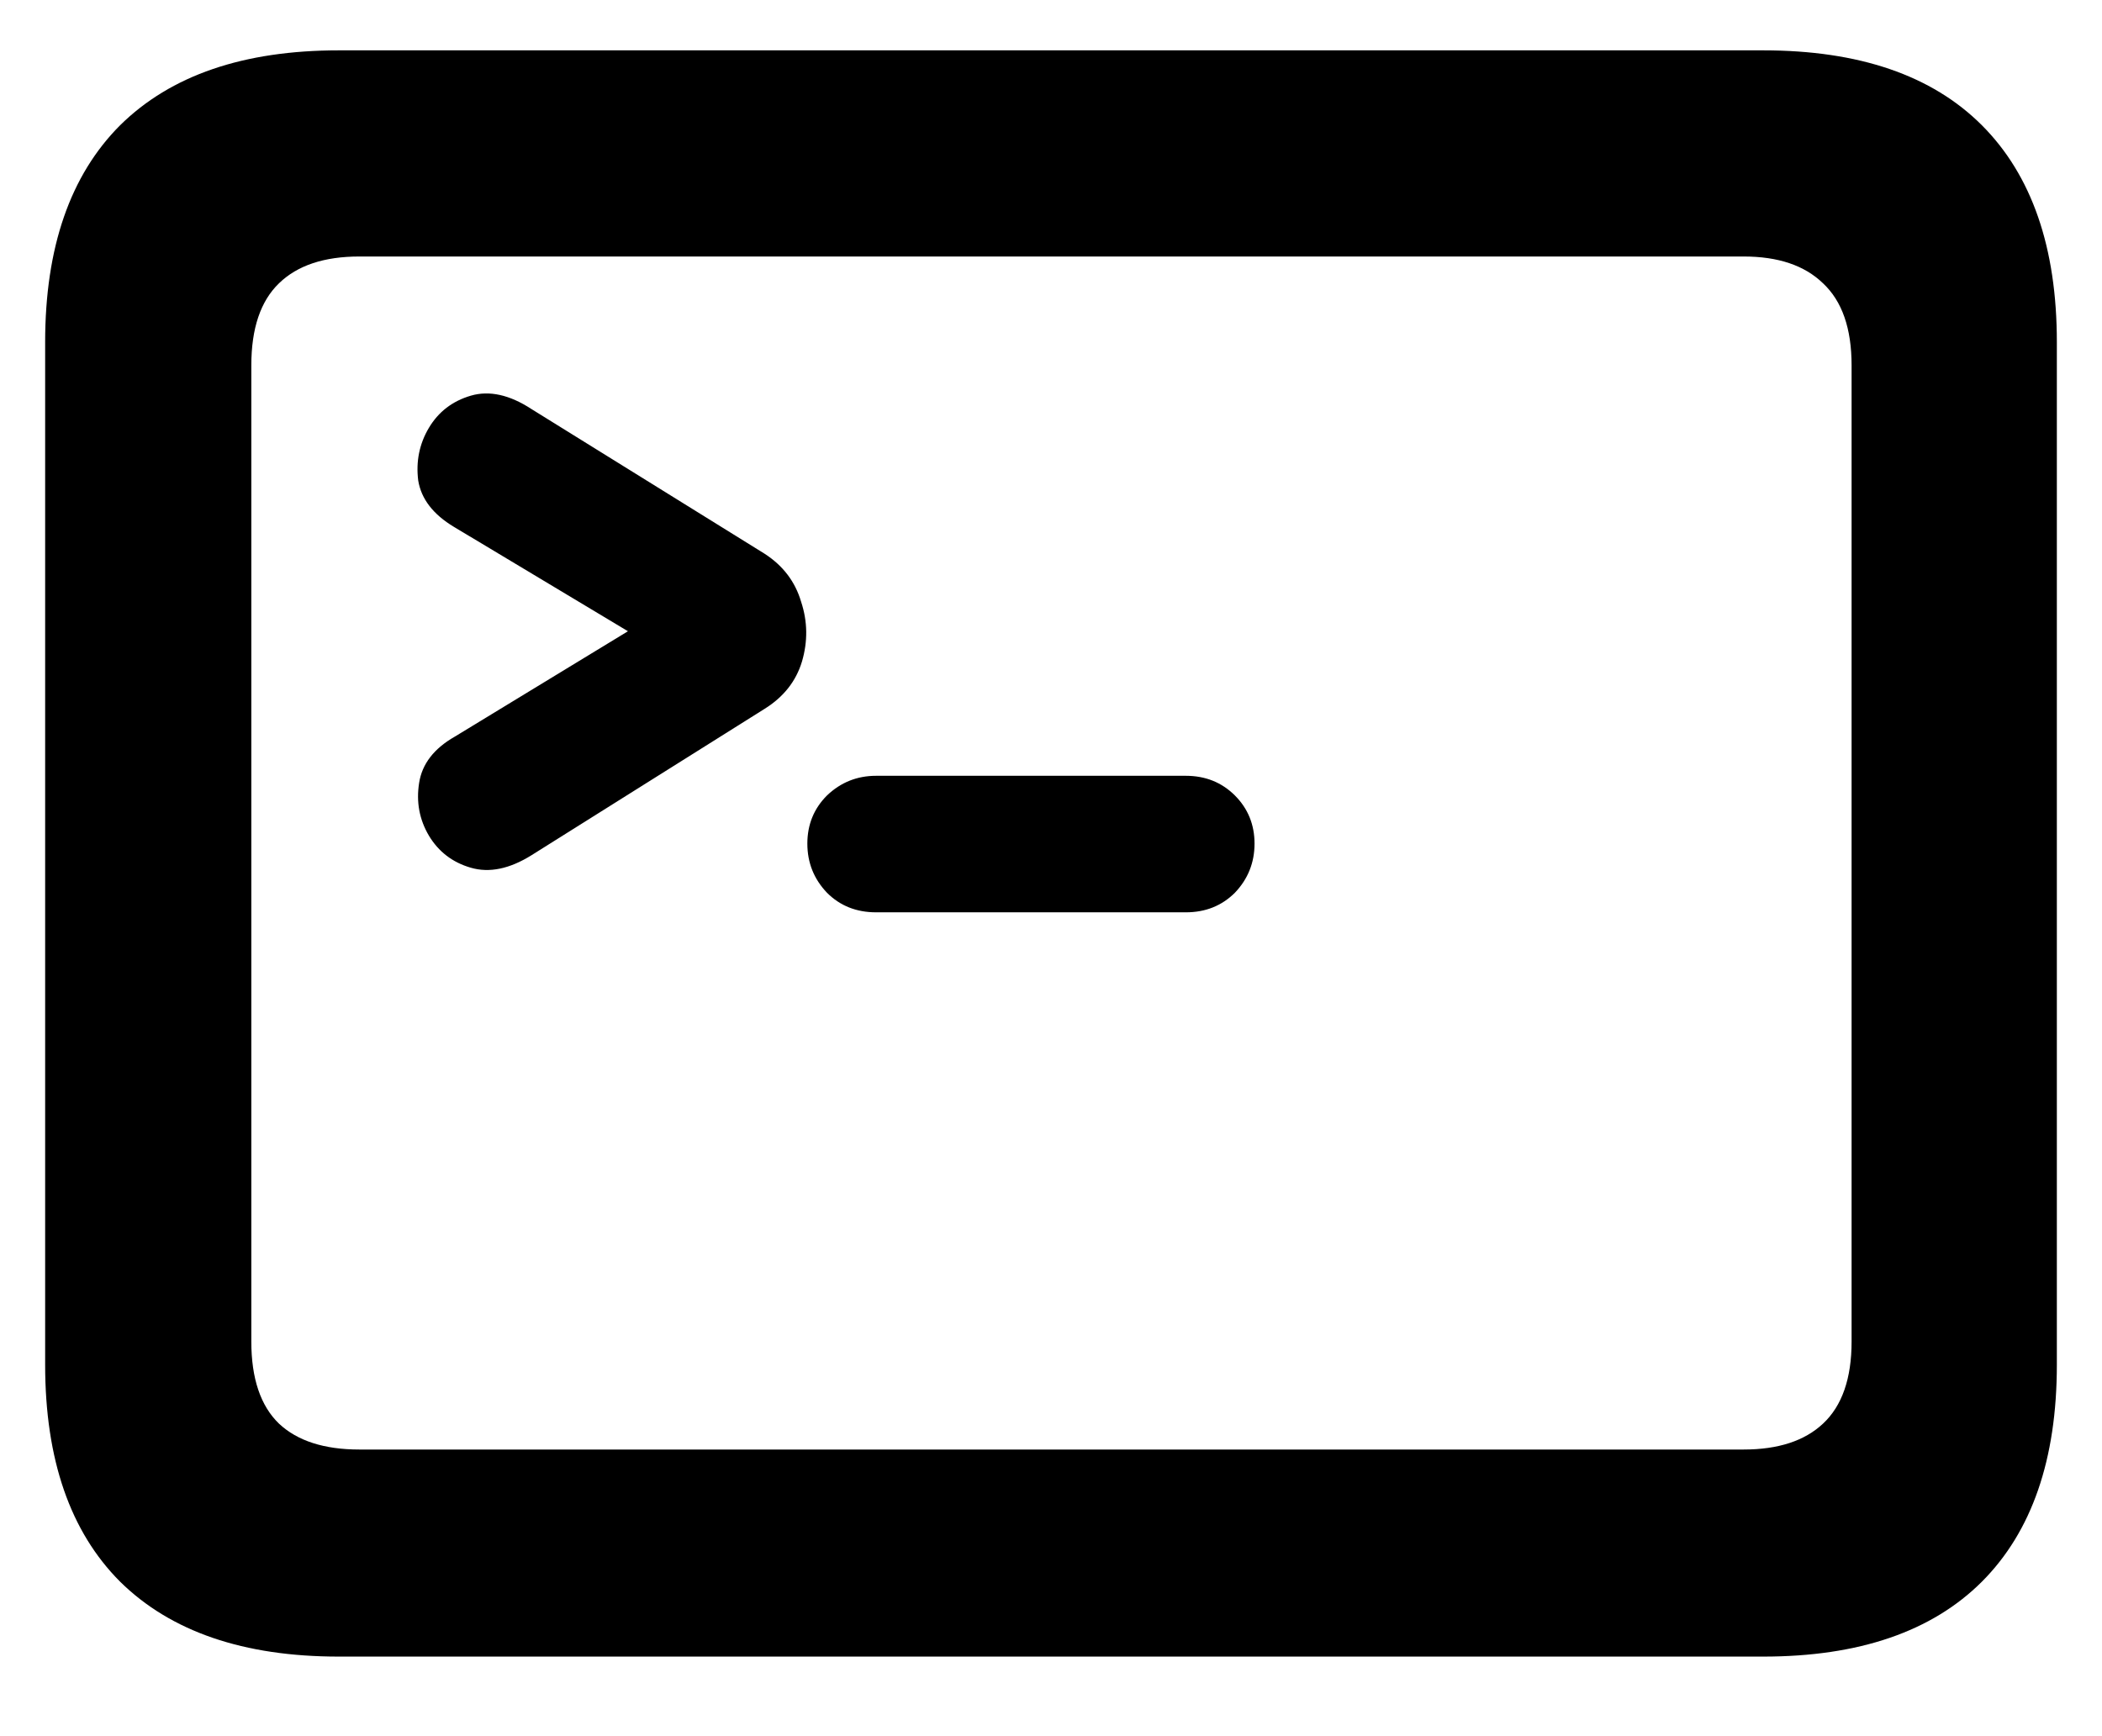 <svg width="23" height="19" viewBox="0 0 23 19" fill="none" xmlns="http://www.w3.org/2000/svg">
<path d="M4.977 8.061C4.749 8.191 4.618 8.36 4.586 8.568C4.553 8.777 4.589 8.969 4.693 9.145C4.798 9.32 4.951 9.438 5.152 9.496C5.354 9.555 5.576 9.509 5.816 9.359L8.365 7.758C8.574 7.628 8.71 7.455 8.775 7.24C8.84 7.019 8.837 6.801 8.766 6.586C8.701 6.365 8.567 6.189 8.365 6.059L5.816 4.477C5.576 4.32 5.354 4.271 5.152 4.33C4.951 4.389 4.798 4.506 4.693 4.682C4.589 4.857 4.55 5.049 4.576 5.258C4.609 5.46 4.739 5.629 4.967 5.766L6.871 6.908L4.977 8.061ZM8.834 9.232C8.834 9.441 8.906 9.62 9.049 9.77C9.192 9.913 9.371 9.984 9.586 9.984H12.975C13.19 9.984 13.368 9.913 13.512 9.77C13.655 9.62 13.727 9.441 13.727 9.232C13.727 9.024 13.655 8.848 13.512 8.705C13.368 8.562 13.19 8.49 12.975 8.49H9.586C9.378 8.49 9.199 8.562 9.049 8.705C8.906 8.848 8.834 9.024 8.834 9.232ZM3.707 18.129H19.293C20.341 18.129 21.139 17.855 21.686 17.309C22.232 16.762 22.506 15.971 22.506 14.935V3.744C22.506 2.709 22.232 1.918 21.686 1.371C21.139 0.824 20.341 0.551 19.293 0.551H3.707C2.665 0.551 1.868 0.824 1.314 1.371C0.768 1.918 0.494 2.709 0.494 3.744V14.935C0.494 15.971 0.768 16.762 1.314 17.309C1.868 17.855 2.665 18.129 3.707 18.129ZM3.932 15.863C3.548 15.863 3.255 15.769 3.053 15.58C2.851 15.385 2.75 15.085 2.75 14.682V3.998C2.75 3.594 2.851 3.295 3.053 3.1C3.255 2.904 3.548 2.807 3.932 2.807H19.078C19.456 2.807 19.745 2.904 19.947 3.1C20.156 3.295 20.26 3.594 20.26 3.998V14.682C20.26 15.085 20.156 15.385 19.947 15.58C19.745 15.769 19.456 15.863 19.078 15.863H3.932Z" fill="currentColor"/>
</svg>
